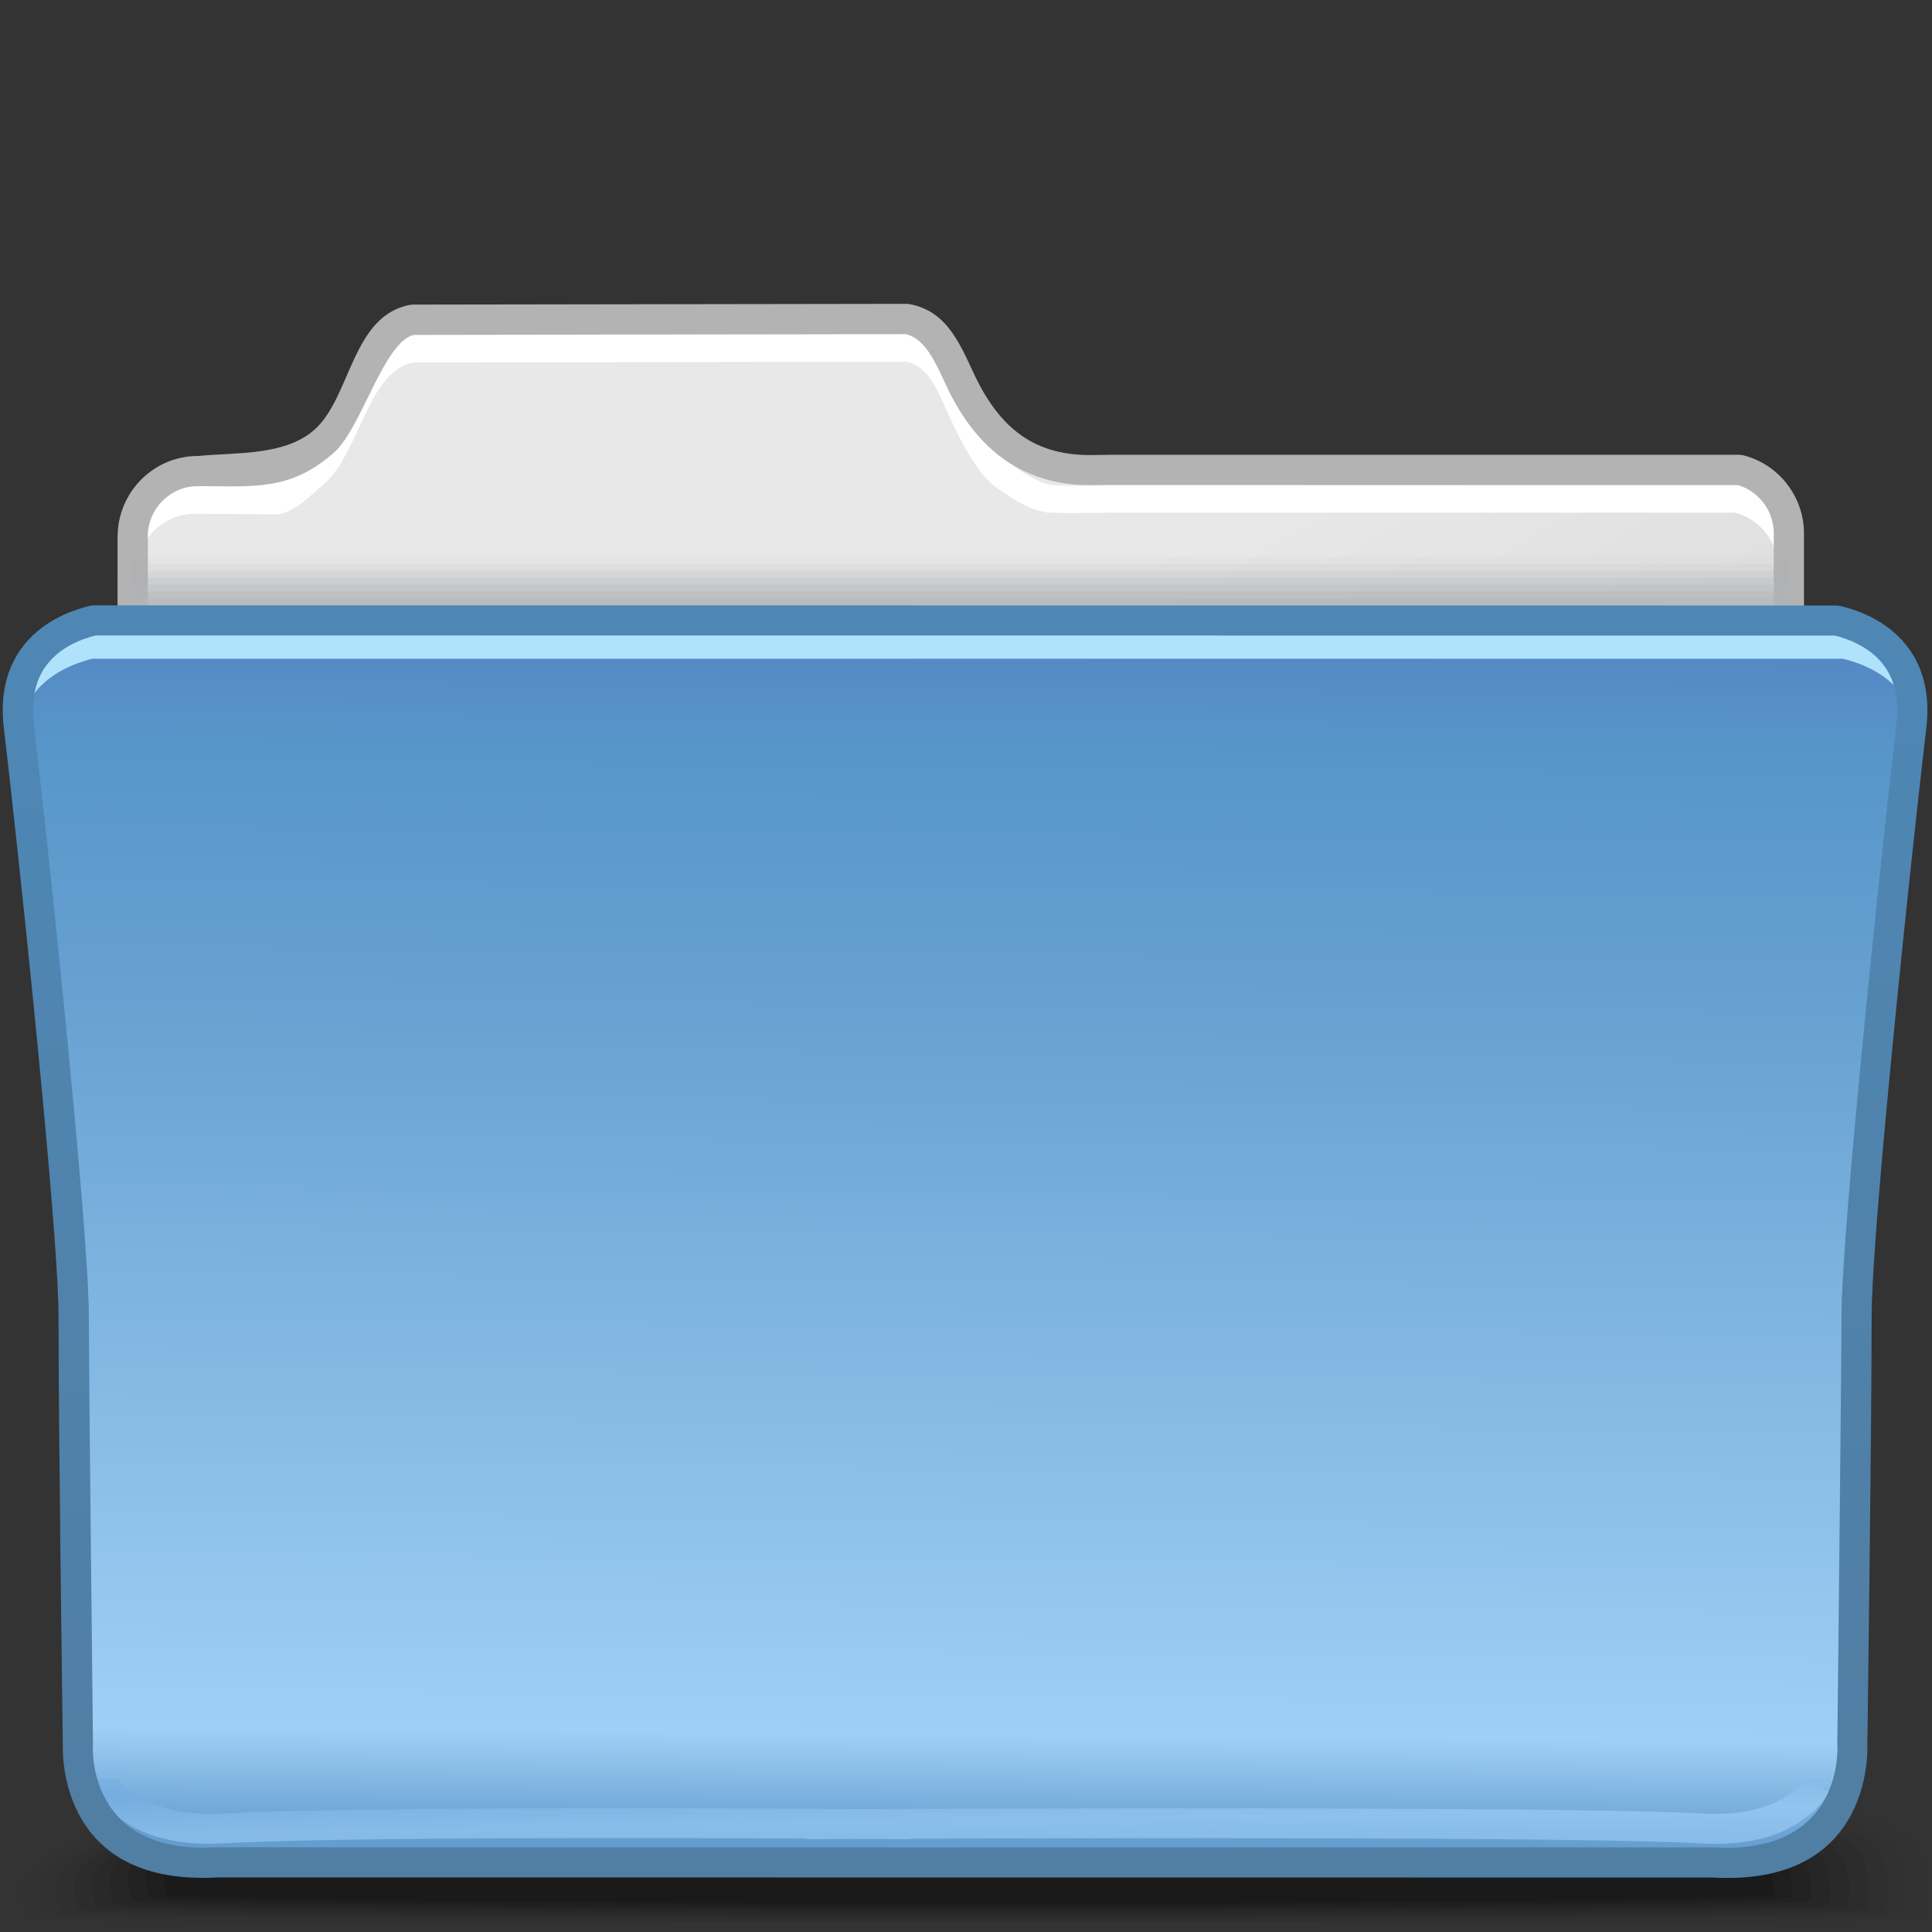 <?xml version="1.0" encoding="UTF-8"?>
<!DOCTYPE svg PUBLIC "-//W3C//DTD SVG 1.1//EN" "http://www.w3.org/Graphics/SVG/1.1/DTD/svg11.dtd">
<!-- Creator: CorelDRAW -->
<svg xmlns="http://www.w3.org/2000/svg" xml:space="preserve" width="64px" height="64px" style="shape-rendering:geometricPrecision; text-rendering:geometricPrecision; image-rendering:optimizeQuality; fill-rule:evenodd; clip-rule:evenodd"
viewBox="0 0 64 64"
 xmlns:xlink="http://www.w3.org/1999/xlink">
 <rect x="0" y="0" width="64" height="64" fill="#333333" stroke="none"/>
 <defs>
  <style type="text/css">
   <![CDATA[
    .fil25 {fill:#B0E2FC}
    .fil11 {fill:white;fill-rule:nonzero}
    .fil0 {fill:black;fill-opacity:0}
    .fil15 {fill:#B1B5B8;fill-opacity:0}
    .fil1 {fill:black;fill-opacity:0.012}
    .fil2 {fill:black;fill-opacity:0.027}
    .fil3 {fill:black;fill-opacity:0.039}
    .fil4 {fill:black;fill-opacity:0.055}
    .fil16 {fill:#B1B5B8;fill-opacity:0.055}
    .fil5 {fill:black;fill-opacity:0.067}
    .fil6 {fill:black;fill-opacity:0.078}
    .fil7 {fill:black;fill-opacity:0.094}
    .fil8 {fill:black;fill-opacity:0.106}
    .fil17 {fill:#B1B5B8;fill-opacity:0.11}
    .fil9 {fill:black;fill-opacity:0.122}
    .fil18 {fill:#B1B5B8;fill-opacity:0.165}
    .fil19 {fill:#B1B5B8;fill-opacity:0.224}
    .fil20 {fill:#B1B5B8;fill-opacity:0.278}
    .fil21 {fill:#B1B5B8;fill-opacity:0.333}
    .fil22 {fill:#B1B5B8;fill-opacity:0.388}
    .fil23 {fill:#B1B5B8;fill-opacity:0.443}
    .fil24 {fill:#B1B5B8;fill-opacity:0.502}
    .fil13 {fill:url(#id0)}
    .fil14 {fill:url(#id1)}
    .fil10 {fill:url(#id2)}
    .fil27 {fill:url(#id3);fill-rule:nonzero}
    .fil12 {fill:url(#id4);fill-rule:nonzero}
    .fil26 {fill:url(#id5);fill-rule:nonzero;fill-opacity:0.502}
   ]]>
  </style>
  <linearGradient id="id0" gradientUnits="userSpaceOnUse" x1="31.542" y1="21.681" x2="31.542" y2="60.171">
   <stop offset="0" style="stop-color:#5589C4"/>
   <stop offset="0.071" style="stop-color:#5795C9"/>
   <stop offset="0.259" style="stop-color:#649FCF"/>
   <stop offset="0.91" style="stop-color:#9FCFF5"/>
   <stop offset="1" style="stop-color:#649DCF"/>
  </linearGradient>
  <linearGradient id="id1" gradientUnits="userSpaceOnUse" xlink:href="#id0" x1="32.245" y1="21.722" x2="31.894" y2="61.005">
  </linearGradient>
  <linearGradient id="id2" gradientUnits="userSpaceOnUse" x1="25.811" y1="25.23" x2="37.818" y2="46.133">
   <stop offset="0" style="stop-color:#E8E8E8"/>
   <stop offset="1" style="stop-color:#D6D6D6"/>
  </linearGradient>
  <linearGradient id="id3" gradientUnits="userSpaceOnUse" x1="31.368" y1="23.879" x2="32.573" y2="58.663">
   <stop offset="0" style="stop-color:#4E87B4"/>
   <stop offset="1" style="stop-color:#517EA3"/>
  </linearGradient>
  <linearGradient id="id4" gradientUnits="userSpaceOnUse" x1="31.763" y1="39.323" x2="31.866" y2="32.038">
   <stop offset="0" style="stop-color:#A2A2A2"/>
   <stop offset="1" style="stop-color:#B3B3B3"/>
  </linearGradient>
  <linearGradient id="id5" gradientUnits="userSpaceOnUse" x1="12.848" y1="60.667" x2="12.825" y2="59.353">
   <stop offset="0" style="stop-color:#A8D8FF"/>
   <stop offset="1" style="stop-color:#71ACE1"/>
  </linearGradient>
 </defs>
 <g id="Слой_x0020_1">
  <g id="_71660064">
   <path id="_48888488" class="fil0" d="M30.401 53.788c12.639,0 27.957,3.956 32.954,6.778 1.152,0.651 0.686,2.862 0.686,3.109 0,0.012 -0.056,0.022 -0.15,0.034l-63.307 0c-0.216,-0.015 -0.338,-0.032 -0.338,-0.048 0.074,0.177 -0.524,-1.331 0.646,-2.167 4.455,-3.188 17.476,-7.706 29.508,-7.706z"/>
   <g>
    <path id="_73916480" class="fil1" d="M30.553 54.396c12.384,0 27.483,3.584 32.429,6.226 1.172,0.617 0.741,2.683 0.741,2.937 0,0.058 -1.176,0.109 -3.197,0.15l-56.124 0c-2.263,-0.041 -3.595,-0.092 -3.595,-0.15 0,-0.302 -0.652,-1.296 0.705,-2.1 4.569,-2.732 17.234,-7.063 29.043,-7.063z"/>
    <path id="_48635472" class="fil2" d="M30.704 55.003c12.129,0 26.706,3.227 31.601,5.689 1.191,0.583 0.795,2.506 0.795,2.765 0,0.118 -4.678,0.201 -11.454,0.252l-37.759 0c-7.33,-0.052 -12.492,-0.136 -12.492,-0.252 0,-0.305 -0.64,-1.279 0.733,-2.032 4.554,-2.536 16.989,-6.423 28.576,-6.423z"/>
    <path id="_48644032" class="fil3" d="M30.855 55.613c11.874,0 25.93,2.87 30.773,5.151 1.209,0.55 0.849,2.329 0.849,2.593 0,0.43 -60.492,0.4 -60.492,0 0,-0.308 -0.631,-1.263 0.759,-1.963 4.541,-2.34 16.746,-5.78 28.111,-5.78z"/>
    <path id="_49444928" class="fil4" d="M31.008 56.221c11.619,0 25.153,2.513 29.944,4.613 1.23,0.517 0.904,2.152 0.904,2.421 0,0.43 -59.279,0.4 -59.279,0 0,-0.312 -0.619,-1.247 0.785,-1.896 4.528,-2.144 16.504,-5.139 27.646,-5.139z"/>
    <path id="_49323744" class="fil5" d="M31.158 56.828c11.364,0 24.376,2.157 29.114,4.077 1.25,0.482 0.959,1.972 0.959,2.248 0,0.429 -58.067,0.4 -58.067,0 0,-0.315 -0.608,-1.232 0.814,-1.828 4.513,-1.948 16.259,-4.497 27.18,-4.497z"/>
    <path id="_71646336" class="fil6" d="M31.309 57.437c11.108,0 23.599,1.801 28.287,3.54 1.269,0.449 1.013,1.795 1.013,2.076 0,0.429 -56.854,0.4 -56.854,0 0,-0.319 -0.596,-1.215 0.84,-1.76 4.5,-1.753 16.017,-3.856 26.715,-3.856z"/>
    <path id="_72578192" class="fil7" d="M31.46 58.045c10.854,0 22.823,1.445 27.459,3.002 1.287,0.416 1.067,1.618 1.067,1.904 0,0.43 -55.641,0.4 -55.641,0 0,-0.322 -0.586,-1.2 0.867,-1.691 4.486,-1.557 15.774,-3.215 26.249,-3.215z"/>
    <path id="_48855416" class="fil8" d="M31.611 58.652c10.599,0 22.046,1.089 26.631,2.466 1.306,0.383 1.121,1.44 1.121,1.732 0,0.43 -54.429,0.4 -54.429,0 0,-0.325 -0.574,-1.183 0.895,-1.624 4.472,-1.359 15.529,-2.574 25.783,-2.574z"/>
   </g>
   <path id="_76364272" class="fil9" d="M31.763 59.261c10.344,0 21.27,0.732 25.803,1.928 1.325,0.35 1.175,1.263 1.175,1.56 0,0.43 -53.218,0.4 -53.218,0 0,-0.33 -0.563,-1.168 0.921,-1.556 4.459,-1.165 15.287,-1.932 25.318,-1.932z"/>
  </g>
  <path class="fil10" d="M57.616 15.562c0.94,0.234 1.642,1.095 1.642,2.105l0 40.94c0,1.191 -0.977,2.167 -2.167,2.167l-5.343 0 -27.088 0 -5.928 0.025 -6.849 0 -5.343 0 -0.131 0 0 -0.005c-1.132,-0.069 -2.036,-1.016 -2.036,-2.163l0.025 -40.862c0,-1.193 0.976,-2.174 2.167,-2.167l2.766 -0.281c1.003,-0.226 1.851,-1.143 2.597,-2.76 0.443,-0.961 0.826,-1.796 1.74,-1.972l16.38 -0.025c0.913,0.176 1.296,1.011 1.739,1.972 0.904,1.957 1.957,2.935 3.211,3.024l0 0.002 0.048 0c0.54,0.034 1.117,0.004 1.736,0l0.202 0 20.633 0z"/>
  <path class="fil11" d="M57.621 16.086c0.53,0.131 0.991,0.442 1.318,0.86 0.32,0.412 0.514,0.93 0.514,1.487l0 2.603 -0.051 0 0 0.405 -0.498 0 0 -2.603c0,-0.444 -0.152,-0.855 -0.406,-1.182 -0.254,-0.324 -0.608,-0.565 -1.011,-0.674l-20.608 0 -0.202 0 0 0 -0.548 0.007c-0.415,0.008 -0.811,0.017 -1.187,-0.007l-0.051 0 -0.248 0 0 -0.025c-0.579,-0.064 -1.12,-0.449 -1.628,-0.8 -0.568,-0.394 -1.088,-1.325 -1.559,-2.348l-0.001 -0.004 -0.004 -0.008 0 0.002c-0.409,-0.886 -0.665,-1.655 -1.432,-1.815l-16.335 0.025c-0.769,0.161 -1.225,0.93 -1.632,1.815l-0.001 -0.002 -0.004 0.008 0 0.004c-0.389,0.842 -0.789,1.734 -1.252,2.14 -0.472,0.412 -0.977,0.937 -1.515,1.057l-0.027 0.007 -0.028 0 -2.766 -0.019 0 0.002 -0.013 0c-0.522,0 -0.998,0.214 -1.343,0.559 -0.248,0.249 -0.429,0.566 -0.513,0.918l0 0.024 0.001 0 0 0.013 0 2.2 -0.051 0 0 0.405 -0.498 0 0 -2.2 0 -0.013 0.001 -0.002c0.001,-0.168 0.019,-0.331 0.053,-0.489 0.025,-0.625 0.292,-1.194 0.707,-1.61 0.435,-0.436 1.035,-0.707 1.693,-0.707l0.013 0 0.002 0.001 2.737 -0.28c0.452,-0.105 0.878,-0.3 1.272,-0.645 0.41,-0.36 0.77,-1.199 1.128,-1.974l0 0.002 0.002 -0.008 0.001 -0.004c0.471,-1.019 0.88,-1.902 1.915,-2.101l0.028 -0.006 0.018 0 16.38 -0.025 0.02 0 0.027 0.006c1.033,0.2 1.443,1.084 1.913,2.101l0 0.004 0.002 0.008 0.001 -0.002c0.432,0.934 0.893,1.736 1.39,2.081 0.487,0.337 1.025,0.758 1.612,0.8l0.025 0.001 0.008 0 0.013 0.002c0.372,0.022 0.762,0.014 1.167,0.008l0 0 0.553 -0.008 0.002 -0.002 0.202 0 20.633 0 0.026 0 0.033 0.008z"/>
  <path class="fil12" d="M57.735 15.078c0.586,0.145 1.1,0.489 1.458,0.95l-0.001 0c0.354,0.454 0.567,1.026 0.567,1.641l0 40.938c0,0.731 -0.3,1.4 -0.784,1.884 -0.482,0.482 -1.15,0.784 -1.883,0.784l-5.345 0 -27.088 0 -5.927 0.025 -6.85 0 -5.343 0 -0.131 0 -0.501 0 0 -0.077c-0.509,-0.125 -0.961,-0.397 -1.309,-0.765 -0.45,-0.477 -0.728,-1.123 -0.728,-1.826l0.025 -40.861 0 -0.015 0.002 -0.002c0.004,-0.726 0.305,-1.39 0.782,-1.869l0 -0.001c0.478,-0.478 1.14,-0.78 1.869,-0.778l0 -0.002 0.015 0 0.002 0.002c1.231,-0.126 2.855,0.005 3.842,-0.863 1.22,-1.07 1.237,-3.77 3.165,-4.142l0.093 -0.011 16.38 -0.025 0.093 0.011c1.161,0.223 1.595,1.16 2.093,2.236l0.006 0.014 0.001 0.002c0.887,1.925 2.086,2.779 3.979,2.746l0.004 0 0.552 -0.008 0.006 -0.002 0.203 0 20.633 0 0.119 0.017zm0.669 1.564c-0.211,-0.273 -0.508,-0.48 -0.844,-0.579l-20.576 0 -0.203 0 0 -0.002 -0.542 0.008 -0.004 0c-2.177,0.043 -3.839,-1.016 -4.902,-3.325l-0.006 -0.014 -0.001 -0.002c-0.374,-0.807 -0.7,-1.511 -1.322,-1.663l-16.291 0.025c-1.01,0.243 -1.736,3.1 -2.648,3.902 -1.447,1.271 -2.629,1.121 -4.501,1.109l0 0.002 -0.015 0 0 -0.002c-0.449,0 -0.863,0.189 -1.162,0.488l-0.001 -0.001c-0.3,0.3 -0.487,0.716 -0.49,1.167l0.002 0 0 0.015 -0.025 40.861c0,0.439 0.174,0.843 0.454,1.141 0.282,0.301 0.677,0.5 1.111,0.526l0.102 0 5.343 0 6.85 0 5.927 -0.025 27.088 0 5.345 0c0.458,0 0.876,-0.189 1.176,-0.489 0.301,-0.301 0.489,-0.719 0.489,-1.178l0 -40.938c0,-0.386 -0.132,-0.745 -0.352,-1.026l-0.001 0z"/>
  <path class="fil13" d="M59.117 20.881l0 37.925c0,1.191 -0.946,2.167 -2.1,2.167l-5.178 0 -27.822 0 -6.136 0 -6.637 0 -5.178 0 -0.128 0 0 -0.005c-1.096,-0.069 -1.972,-1.016 -1.972,-2.163l0 -37.927 55.151 0.002z"/>
  <path class="fil14" d="M3.015 20.751c-1.037,0.252 -2.767,1.044 -2.471,3.514 0.418,3.49 1.814,16.614 1.814,19.545 0,2.932 0.139,13.974 0.139,13.974 0,0 -0.279,4.189 4.608,3.911 3.659,-0.21 14.486,-0.181 19.633,-0.155l0 0.018 1.662 -0.008 0.024 0 1.14 0.008 0 -0.013c6.758,-0.027 23.588,-0.07 27.469,0.152 4.886,0.279 4.608,-3.911 4.608,-3.911 0,0 0.139,-11.042 0.139,-13.974 0,-2.932 1.396,-16.055 1.814,-19.545 0.296,-2.47 -1.434,-3.262 -2.472,-3.514l-58.106 -0.002z"/>
  <g id="_71655144">
   <polygon id="_71791032" class="fil15" points="4.371,18.226 59.258,18.226 59.258,20.881 4.371,20.879 "/>
   <g>
    <polygon id="_73271392" class="fil16" points="4.371,18.454 59.258,18.454 59.258,20.881 4.371,20.879 "/>
    <polygon id="_48114192" class="fil17" points="4.371,18.682 59.258,18.682 59.258,20.881 4.371,20.879 "/>
    <polygon id="_71874672" class="fil18" points="4.371,18.91 59.258,18.91 59.258,20.881 4.371,20.879 "/>
    <polygon id="_71798336" class="fil19" points="4.371,19.139 59.258,19.139 59.258,20.881 4.371,20.879 "/>
    <polygon id="_72649256" class="fil20" points="4.371,19.367 59.258,19.367 59.258,20.881 4.371,20.879 "/>
    <polygon id="_49655136" class="fil21" points="4.371,19.596 59.258,19.596 59.258,20.881 4.371,20.879 "/>
    <polygon id="_48062448" class="fil22" points="4.371,19.823 59.258,19.823 59.258,20.881 4.371,20.879 "/>
    <polygon id="_49576312" class="fil23" points="4.371,20.052 59.258,20.052 59.258,20.881 4.371,20.879 "/>
   </g>
   <polygon id="_48908088" class="fil24" points="4.371,20.28 59.258,20.28 59.258,20.881 4.371,20.879 "/>
  </g>
  <path class="fil25" d="M3.221 20.948c-0.806,0.195 -2.022,0.716 -2.394,2.086 -0.126,0.319 -0.206,0.692 -0.213,1.127 0.026,-0.144 0.061,-0.28 0.104,-0.409l-0.004 0.105c0.015,-0.087 0.035,-0.171 0.057,-0.253 0.456,-1.147 1.553,-1.603 2.295,-1.782l57.985 0c0.984,0.239 2.59,0.963 2.5,3.144l0.025 -0.202c0.045,-0.372 0.044,-0.706 0.006,-1.006 0.058,0.269 0.084,0.57 0.07,0.905l0.025 -0.202c0.298,-2.47 -1.434,-3.261 -2.471,-3.513l-57.985 0z"/>
  <path class="fil26" d="M60.361 59.307l0.274 0c-0.63,1.003 -1.865,1.897 -4.289,1.759 -1.939,-0.111 -7.113,-0.157 -12.638,-0.169 -5.373,-0.014 -10.128,0.002 -13.549,0.015l0 0.015 -0.308 -0.001 -1.139 -0.011 0 0.002 -0.024 0 0 -0.002 -1.662 0.011 -0.308 0.001 0 -0.021c-2.572,-0.012 -6.374,-0.024 -10.004,-0.009 -3.768,0.017 -7.474,0.061 -9.305,0.167 -2.421,0.137 -3.657,-0.756 -4.286,-1.756l0.274 0c-0.103,-0.122 -0.194,-0.249 -0.274,-0.378l0.79 0c0.605,0.697 1.652,1.247 3.463,1.145 1.828,-0.105 5.549,-0.149 9.336,-0.167 3.777,-0.015 7.745,-0.001 10.315,0.009l0.307 0.004 0 0.013 1.352 -0.007 0.002 0 0.024 0 0.001 0 0.833 0.007 0 -0.009 0.306 0c3.378,-0.013 8.317,-0.031 13.856,-0.018 5.545,0.014 10.732,0.059 12.672,0.169 1.814,0.104 2.862,-0.446 3.468,-1.146l0.787 0c-0.08,0.129 -0.172,0.255 -0.274,0.378z"/>
  <path class="fil27" d="M3.161 21.051c-0.526,0.133 -1.228,0.424 -1.658,1.037 -0.306,0.433 -0.484,1.05 -0.38,1.919 0.25,2.093 0.862,7.732 1.309,12.548 0.292,3.139 0.511,5.903 0.511,7.056 0,1.835 0.137,14.049 0.137,14.169l-0.002 0.052c0,0.008 -0.236,3.609 4.084,3.363l49.62 0.004c4.319,0.247 4.084,-3.354 4.084,-3.363l-0.002 -0.052c0,-0.119 0.137,-12.337 0.137,-14.17 0,-1.153 0.22,-3.918 0.511,-7.06 0.446,-4.815 1.057,-10.45 1.308,-12.543 0.104,-0.868 -0.074,-1.487 -0.38,-1.921 -0.43,-0.612 -1.13,-0.902 -1.654,-1.036l-57.624 -0.004zm-2.476 0.463c0.624,-0.888 1.602,-1.278 2.297,-1.446l0.117 -0.014 57.742 0.004 0.116 0.014c0.697,0.167 1.674,0.556 2.298,1.445 0.435,0.618 0.693,1.465 0.555,2.613 -0.254,2.132 -0.869,7.785 -1.308,12.515 -0.286,3.083 -0.502,5.81 -0.502,6.97 0,4.026 -0.141,14.054 -0.142,14.177 0.017,0.514 -0.012,4.697 -5.133,4.404l-49.511 -0.004c-5.121,0.293 -5.15,-3.891 -5.133,-4.404 -0.001,-0.123 -0.142,-10.15 -0.142,-14.176 0,-1.16 -0.216,-3.886 -0.502,-6.966 -0.438,-4.732 -1.055,-10.389 -1.309,-12.52 -0.138,-1.148 0.12,-1.994 0.555,-2.611z"/>
 </g>
</svg>
